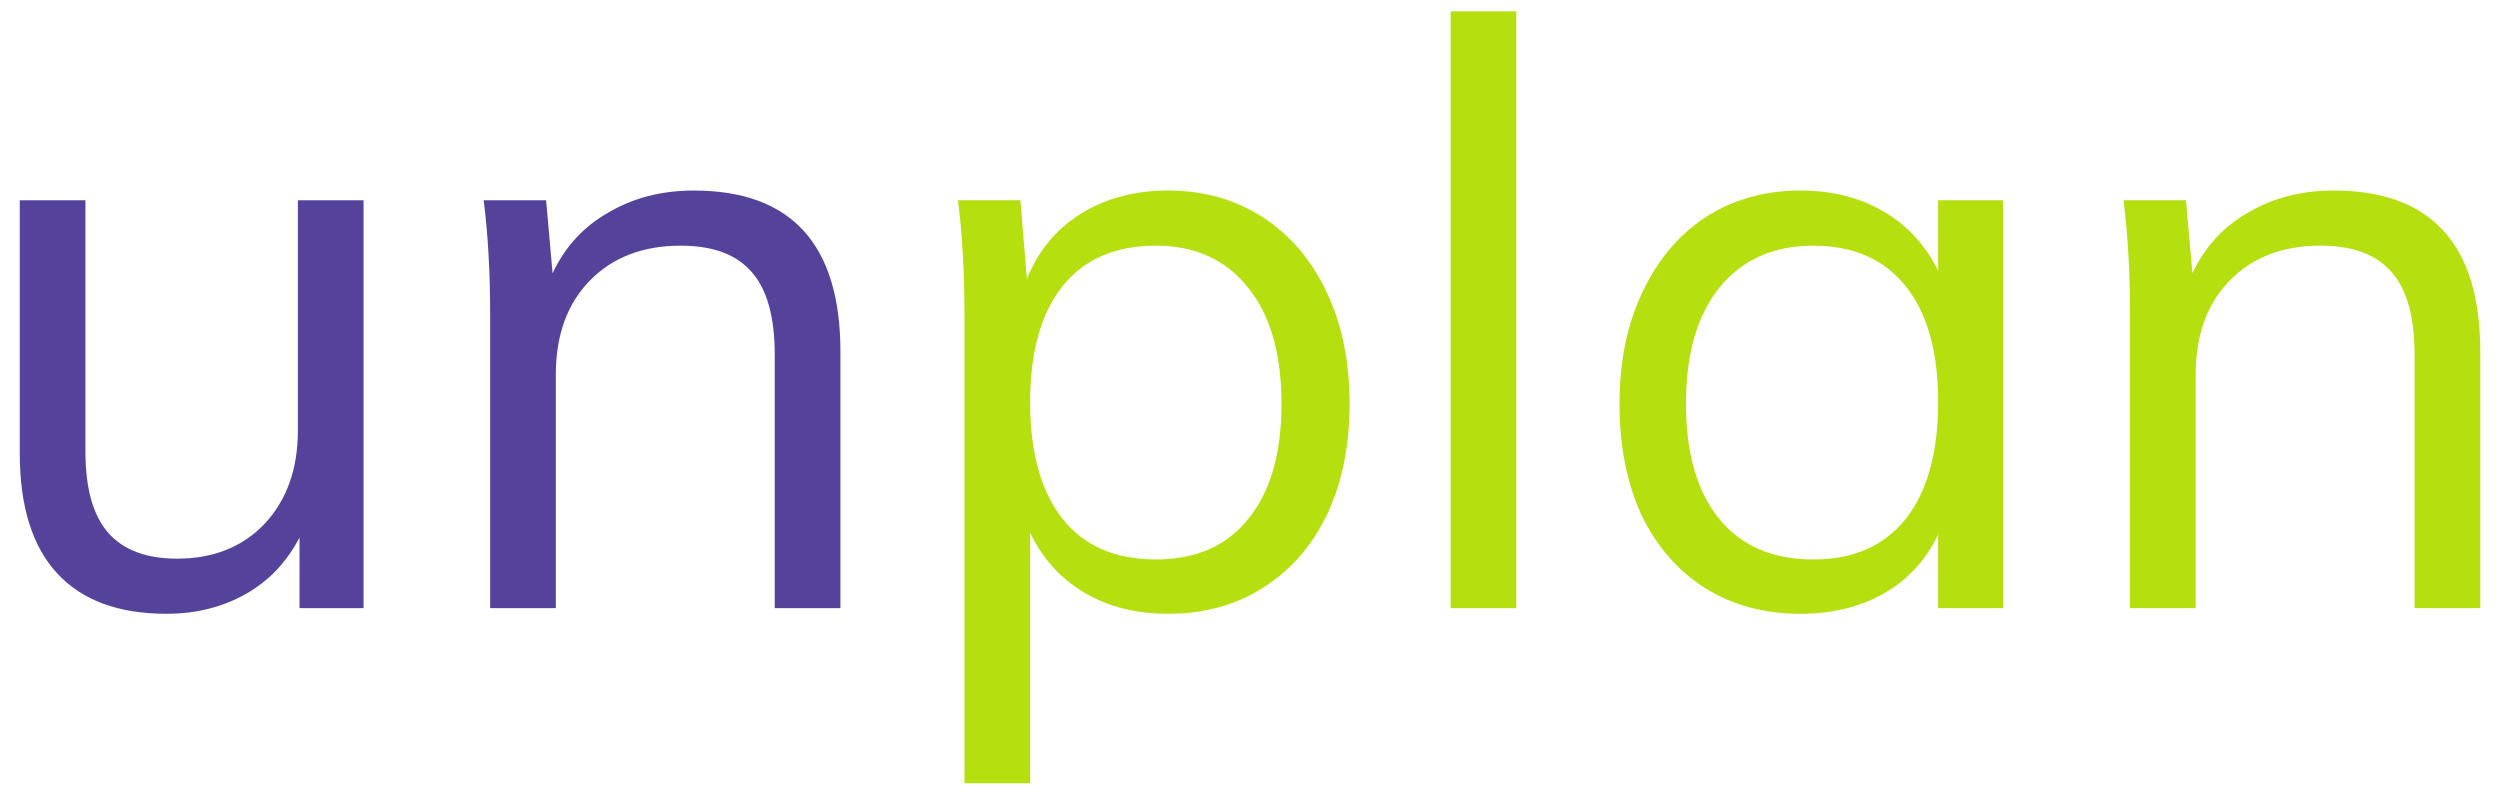 <svg width="111" height="35" viewBox="0 0 111 35" fill="none" xmlns="http://www.w3.org/2000/svg">
<path d="M16.142 8.892V27H13.298V23.868C12.722 24.972 11.918 25.812 10.886 26.388C9.854 26.964 8.69 27.252 7.394 27.252C5.258 27.252 3.638 26.652 2.534 25.452C1.43 24.252 0.878 22.476 0.878 20.124V8.892H3.794V20.052C3.794 21.684 4.13 22.884 4.802 23.652C5.474 24.42 6.494 24.804 7.862 24.804C9.47 24.804 10.766 24.288 11.75 23.256C12.734 22.2 13.226 20.82 13.226 19.116V8.892H16.142ZM30.799 8.46C35.143 8.46 37.315 10.848 37.315 15.624V27H34.399V15.768C34.399 14.088 34.063 12.864 33.391 12.096C32.719 11.304 31.663 10.908 30.223 10.908C28.543 10.908 27.199 11.424 26.191 12.456C25.183 13.488 24.679 14.88 24.679 16.632V27H21.763V13.968C21.763 12.096 21.667 10.404 21.475 8.892H24.247L24.535 12.132C25.087 10.956 25.915 10.056 27.019 9.432C28.123 8.784 29.383 8.46 30.799 8.46Z" fill="#55439B"/>
<path d="M51.858 8.46C53.442 8.46 54.846 8.856 56.07 9.648C57.294 10.44 58.242 11.556 58.914 12.996C59.586 14.412 59.922 16.056 59.922 17.928C59.922 19.8 59.586 21.444 58.914 22.86C58.242 24.252 57.294 25.332 56.07 26.1C54.87 26.868 53.466 27.252 51.858 27.252C50.442 27.252 49.206 26.94 48.15 26.316C47.094 25.692 46.29 24.804 45.738 23.652V34.776H42.822V13.968C42.822 12.096 42.726 10.404 42.534 8.892H45.306L45.594 12.384C46.098 11.136 46.89 10.176 47.97 9.504C49.074 8.808 50.37 8.46 51.858 8.46ZM51.318 24.84C53.094 24.84 54.462 24.24 55.422 23.04C56.406 21.84 56.898 20.136 56.898 17.928C56.898 15.72 56.406 14.004 55.422 12.78C54.438 11.532 53.07 10.908 51.318 10.908C49.518 10.908 48.138 11.508 47.178 12.708C46.218 13.908 45.738 15.624 45.738 17.856C45.738 20.088 46.218 21.816 47.178 23.04C48.138 24.24 49.518 24.84 51.318 24.84ZM64.408 0.504H67.324V27H64.408V0.504ZM88.934 8.892V27H86.054V23.724C85.526 24.852 84.722 25.728 83.642 26.352C82.586 26.952 81.35 27.252 79.934 27.252C78.326 27.252 76.91 26.868 75.686 26.1C74.486 25.332 73.55 24.252 72.878 22.86C72.23 21.444 71.906 19.8 71.906 17.928C71.906 16.056 72.242 14.412 72.914 12.996C73.586 11.556 74.522 10.44 75.722 9.648C76.946 8.856 78.35 8.46 79.934 8.46C81.35 8.46 82.586 8.772 83.642 9.396C84.698 10.02 85.502 10.896 86.054 12.024V8.892H88.934ZM80.51 24.84C82.286 24.84 83.654 24.24 84.614 23.04C85.574 21.816 86.054 20.088 86.054 17.856C86.054 15.624 85.574 13.908 84.614 12.708C83.654 11.508 82.286 10.908 80.51 10.908C78.734 10.908 77.342 11.532 76.334 12.78C75.35 14.004 74.858 15.72 74.858 17.928C74.858 20.136 75.35 21.84 76.334 23.04C77.318 24.24 78.71 24.84 80.51 24.84ZM103.608 8.46C107.952 8.46 110.124 10.848 110.124 15.624V27H107.208V15.768C107.208 14.088 106.872 12.864 106.2 12.096C105.528 11.304 104.472 10.908 103.032 10.908C101.352 10.908 100.008 11.424 99 12.456C97.992 13.488 97.488 14.88 97.488 16.632V27H94.572V13.968C94.572 12.096 94.476 10.404 94.284 8.892H97.056L97.344 12.132C97.896 10.956 98.724 10.056 99.828 9.432C100.932 8.784 102.192 8.46 103.608 8.46Z" fill="#B6DF10"/>
</svg>
